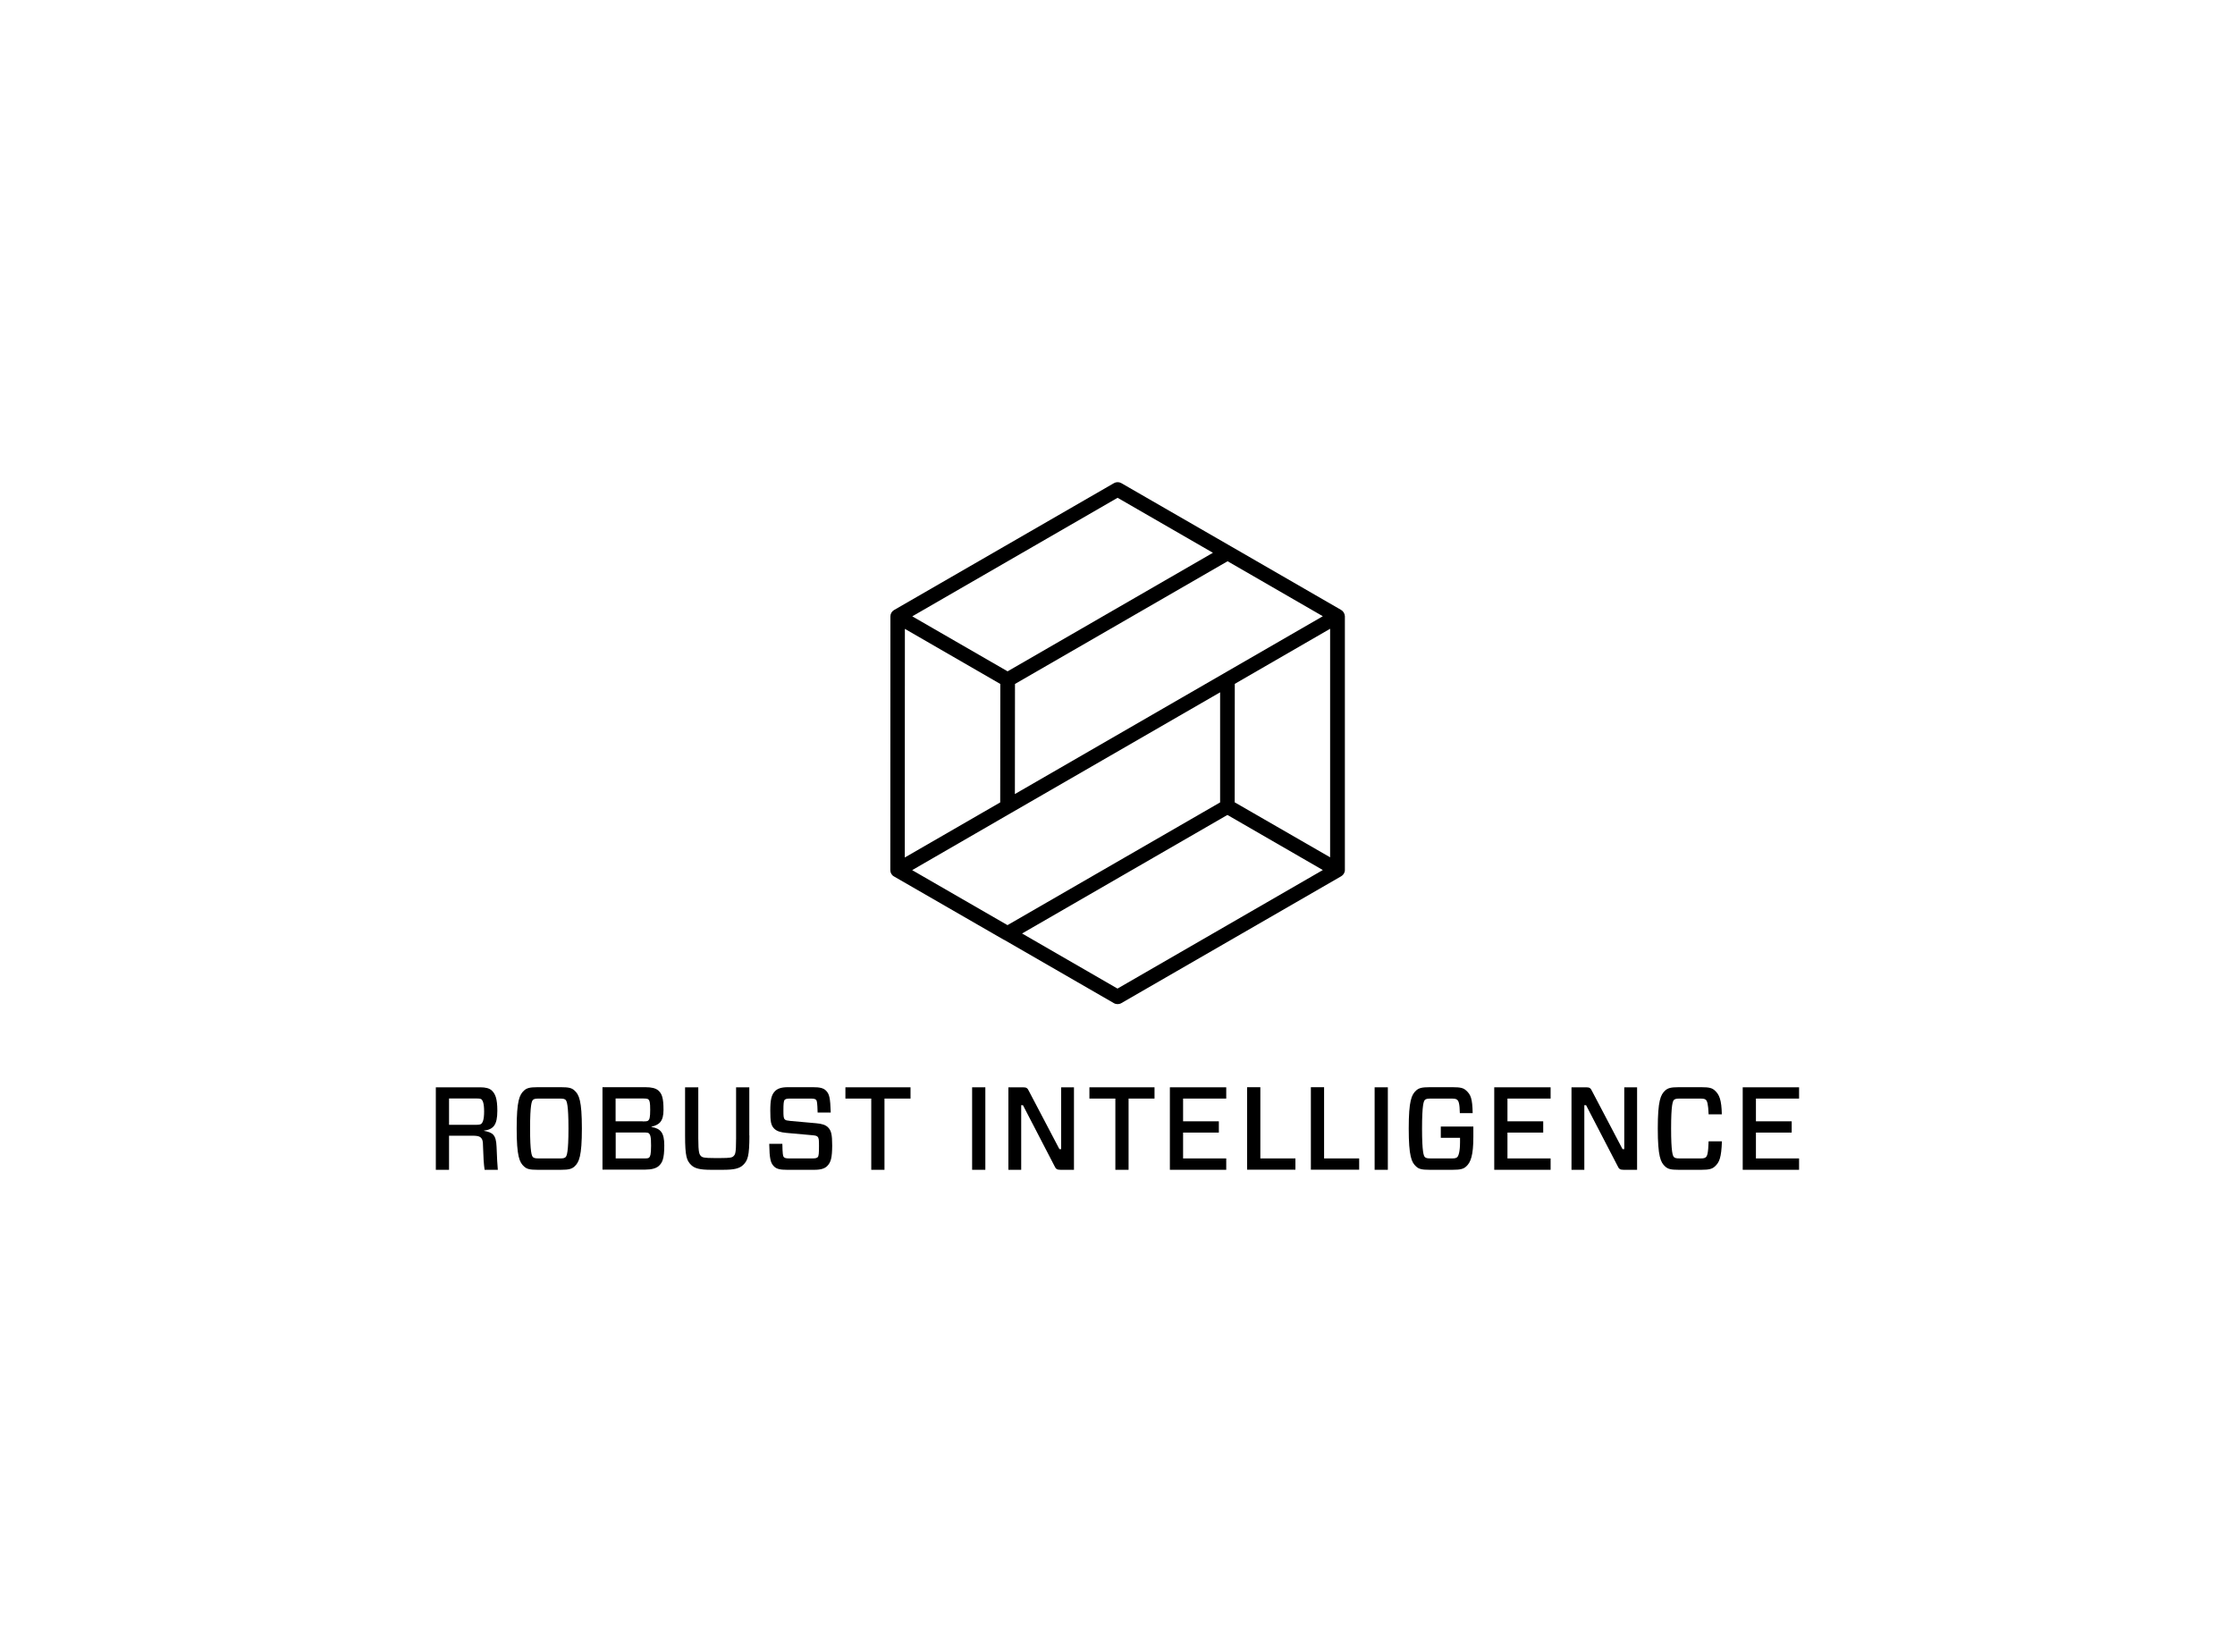 <svg xmlns="http://www.w3.org/2000/svg" xmlns:xlink="http://www.w3.org/1999/xlink" id="Layer_1" x="0" y="0" version="1.1" viewBox="0 0 230 170" xml:space="preserve" style="enable-background:new 0 0 230 170"><g><g><g><g><path d="M49.45,117.05c-0.16-0.13-0.4-0.17-0.89-0.17h-2.35v3.51h-1.36v-8.49h4.57c0.56,0,0.96,0.1,1.21,0.35 c0.33,0.33,0.55,0.79,0.55,2.06c0,1.49-0.41,1.92-1.38,2.05v0.02c0.9,0.17,1.25,0.39,1.3,1.63c0.05,1.19,0.08,1.92,0.13,2.38 h-1.36c-0.09-0.57-0.13-1.37-0.16-2.34C49.71,117.36,49.62,117.2,49.45,117.05z M49.03,115.76c0.35,0,0.46-0.06,0.52-0.12 c0.11-0.11,0.27-0.38,0.27-1.25c0-0.87-0.15-1.13-0.26-1.24c-0.06-0.06-0.18-0.1-0.53-0.1h-2.82v2.71H49.03z"/><path d="M57.74,111.89c0.8,0,1.1,0.08,1.38,0.34c0.47,0.42,0.76,1.04,0.76,3.91c0,2.86-0.29,3.48-0.76,3.91 c-0.28,0.25-0.58,0.34-1.38,0.34h-2.43c-0.8,0-1.1-0.08-1.38-0.34c-0.47-0.42-0.76-1.04-0.76-3.91c0-2.86,0.29-3.48,0.76-3.91 c0.28-0.25,0.58-0.34,1.38-0.34H57.74z M54.85,119.09c0.1,0.08,0.19,0.13,0.61,0.13h2.13c0.41,0.01,0.51-0.05,0.61-0.13 c0.13-0.12,0.3-0.5,0.3-2.95c0-2.45-0.17-2.83-0.3-2.95c-0.1-0.08-0.19-0.13-0.61-0.13h-2.13c-0.41,0-0.51,0.05-0.61,0.13 c-0.13,0.12-0.3,0.5-0.3,2.95C54.55,118.59,54.72,118.97,54.85,119.09z"/><path d="M62,111.89h4.43c0.62,0,1.05,0.1,1.33,0.35c0.36,0.33,0.52,0.75,0.52,1.99c0,1.18-0.43,1.53-1.25,1.73v0.02 c0.97,0.16,1.33,0.61,1.33,1.9c0,1.4-0.21,1.78-0.56,2.11c-0.27,0.25-0.76,0.38-1.36,0.38H62V111.89z M66.14,115.41 c0.38,0,0.5-0.02,0.58-0.1c0.12-0.11,0.19-0.3,0.19-1.09c0-0.78-0.06-0.96-0.18-1.07c-0.07-0.07-0.21-0.1-0.59-0.1h-2.79v2.35 H66.14z M66.79,116.65c-0.07-0.07-0.17-0.1-0.57-0.1h-2.86v2.67h2.86c0.38,0,0.51-0.01,0.59-0.1c0.1-0.1,0.19-0.29,0.19-1.21 C67.01,116.95,66.9,116.76,66.79,116.65z"/><path d="M77.12,116.86c0,2.14-0.18,2.57-0.63,3.02c-0.39,0.39-0.97,0.51-2.09,0.51h-1.24c-1.1,0-1.67-0.13-2.04-0.5 c-0.45-0.45-0.62-0.87-0.62-3.03v-4.96h1.36v5.25c0,1.54,0.12,1.67,0.29,1.84c0.13,0.13,0.36,0.19,1.3,0.19h0.76 c0.91,0,1.13-0.05,1.27-0.19c0.18-0.18,0.27-0.28,0.27-1.84v-5.25h1.36V116.86z"/><path d="M85.13,120c-0.25,0.25-0.63,0.39-1.31,0.39h-2.85c-0.67,0-1.06-0.08-1.32-0.35c-0.35-0.35-0.46-0.76-0.49-2.32h1.35 c0.02,1.06,0.06,1.27,0.16,1.37c0.07,0.07,0.17,0.13,0.53,0.13h2.39c0.35,0,0.46-0.04,0.56-0.13c0.11-0.11,0.13-0.44,0.13-1.15 c0-0.62-0.01-0.81-0.14-0.95c-0.1-0.1-0.22-0.13-0.56-0.16l-2.67-0.24c-0.62-0.06-0.98-0.18-1.24-0.44 c-0.34-0.34-0.4-0.74-0.4-1.86c0-1.09,0.11-1.63,0.5-2.01c0.26-0.25,0.64-0.39,1.29-0.39h2.62c0.67,0,1.05,0.08,1.32,0.35 c0.35,0.35,0.44,0.74,0.49,2.26h-1.35c-0.03-0.99-0.06-1.21-0.16-1.31c-0.07-0.07-0.17-0.13-0.53-0.13H81.3 c-0.34,0-0.45,0.04-0.55,0.13c-0.11,0.11-0.13,0.45-0.13,1.09c0,0.59,0.01,0.8,0.15,0.93c0.1,0.1,0.22,0.11,0.56,0.15l2.67,0.24 c0.58,0.05,0.96,0.17,1.21,0.42c0.33,0.33,0.43,0.74,0.43,1.89C85.63,119.1,85.52,119.61,85.13,120z"/><path d="M91.02,113.06v7.33h-1.36v-7.33H87v-1.16h6.7v1.16H91.02z"/><path d="M100.04,120.39v-8.49h1.36v8.49H100.04z"/><path d="M110.52,120.39h-1.38c-0.35,0-0.49-0.07-0.63-0.4l-3.24-6.25h-0.18v6.65h-1.32v-8.49h1.5c0.35,0,0.47,0.07,0.62,0.4 l3.13,5.96h0.18v-6.36h1.32V120.39z"/><path d="M116.14,113.06v7.33h-1.36v-7.33h-2.67v-1.16h6.7v1.16H116.14z"/><path d="M126.19,120.39h-5.8v-8.49h5.8v1.16h-4.44v2.34h3.68v1.16h-3.68v2.66h4.44V120.39z"/><path d="M129.7,119.22h3.61v1.16h-4.97v-8.49h1.36V119.22z"/><path d="M136.26,119.22h3.61v1.16h-4.97v-8.49h1.36V119.22z"/><path d="M141.46,120.39v-8.49h1.36v8.49H141.46z"/><path d="M149.5,111.89c0.8,0,1.1,0.08,1.38,0.34c0.47,0.42,0.64,0.82,0.67,2.33h-1.32c-0.02-1.01-0.13-1.25-0.27-1.37 c-0.1-0.08-0.19-0.13-0.61-0.13h-2.1c-0.41,0-0.51,0.05-0.61,0.13c-0.13,0.12-0.3,0.5-0.3,2.95c0,2.45,0.17,2.83,0.3,2.95 c0.1,0.08,0.19,0.13,0.61,0.13h2.1c0.41,0.01,0.51-0.05,0.61-0.13c0.13-0.12,0.29-0.55,0.29-1.57v-0.42h-1.98v-1.16h3.35v1.08 c0,1.87-0.27,2.61-0.74,3.03c-0.28,0.25-0.58,0.34-1.38,0.34h-2.39c-0.8,0-1.1-0.08-1.38-0.34c-0.47-0.42-0.76-1.04-0.76-3.91 c0-2.86,0.29-3.48,0.76-3.91c0.28-0.25,0.58-0.34,1.38-0.34H149.5z"/><path d="M159.57,120.39h-5.8v-8.49h5.8v1.16h-4.44v2.34h3.68v1.16h-3.68v2.66h4.44V120.39z"/><path d="M168.47,120.39h-1.38c-0.35,0-0.49-0.07-0.63-0.4l-3.24-6.25h-0.18v6.65h-1.32v-8.49h1.5c0.35,0,0.47,0.07,0.62,0.4 l3.13,5.96h0.18v-6.36h1.32V120.39z"/><path d="M176.47,120.05c-0.28,0.25-0.58,0.34-1.38,0.34h-2.35c-0.8,0-1.1-0.08-1.38-0.34c-0.47-0.42-0.76-1.04-0.76-3.91 c0-2.86,0.29-3.48,0.76-3.91c0.28-0.25,0.58-0.34,1.38-0.34h2.35c0.8,0,1.1,0.08,1.38,0.34c0.47,0.42,0.69,0.98,0.72,2.45h-1.36 c-0.04-1.07-0.15-1.37-0.28-1.49c-0.1-0.08-0.19-0.13-0.61-0.13h-2.06c-0.41,0-0.51,0.05-0.61,0.13c-0.13,0.12-0.3,0.5-0.3,2.95 c0,2.45,0.17,2.83,0.3,2.95c0.1,0.08,0.19,0.13,0.61,0.13h2.06c0.41,0.01,0.51-0.05,0.61-0.13c0.13-0.12,0.24-0.36,0.28-1.63 h1.37C177.14,119.15,176.94,119.62,176.47,120.05z"/><path d="M185.14,120.39h-5.8v-8.49h5.8v1.16h-4.44v2.34h3.68v1.16h-3.68v2.66h4.44V120.39z"/></g></g></g><path d="M138.01,62.77l-11.31-6.53c0,0,0,0,0,0l0,0l-11.31-6.52c-0.23-0.13-0.52-0.13-0.75,0L92.01,62.78 c-0.23,0.13-0.38,0.38-0.38,0.65l-0.01,26.12c0,0.27,0.14,0.52,0.38,0.65l11.31,6.52c0.01,0,0.01,0,0.02,0l11.3,6.52 c0.12,0.07,0.25,0.1,0.38,0.1c0.13,0,0.26-0.03,0.38-0.1l22.63-13.06c0.23-0.13,0.38-0.38,0.38-0.65l0-26.12 C138.38,63.15,138.24,62.9,138.01,62.77z M127.06,82.57l0.01-12.19l9.81-5.67l0,23.52L127.06,82.57z M102.94,70.39l-0.01,12.19 l-9.82,5.67l0.01-23.53L102.94,70.39z M136.13,63.42l-31.69,18.3l0.01-11.33l21.88-12.63L136.13,63.42z M115.01,51.23l9.81,5.66 l-21.13,12.2l-9.81-5.66L115.01,51.23z M93.87,89.55l10.19-5.89c0,0,0,0,0,0l3.9-2.25l17.6-10.16l0,7.65l0,3.68l-21.88,12.63 L93.87,89.55z M115,101.74l-9.82-5.67l21.13-12.2l9.82,5.67L115,101.74z"/></g></svg>